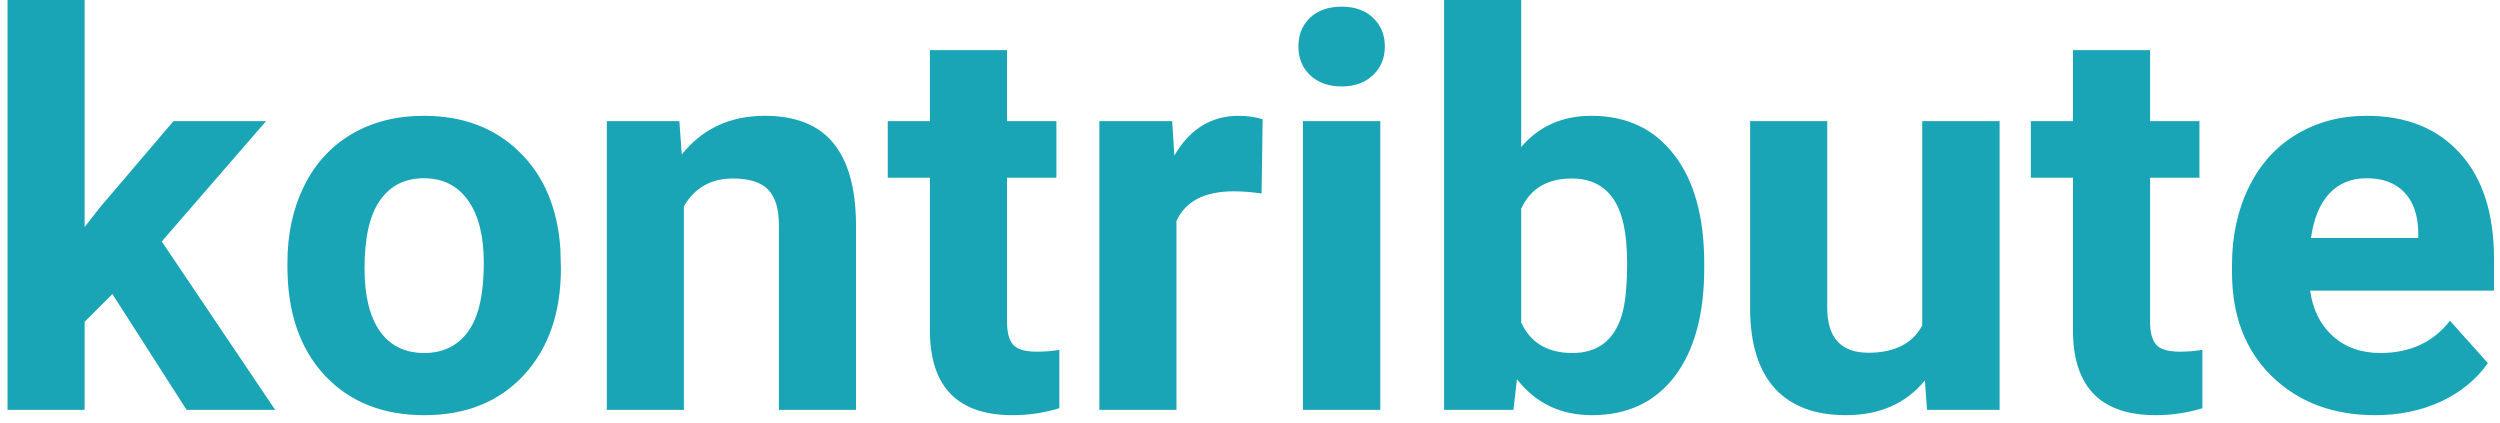 <svg width="183" height="31" viewBox="0 0 183 31" fill="none" xmlns="http://www.w3.org/2000/svg">
<path d="M8.227 21.523L6.195 23.555V30H0.551V0H6.195V16.621L7.289 15.215L12.699 8.867H19.477L11.84 17.676L20.141 30H13.656L8.227 21.523ZM21.039 19.238C21.039 17.142 21.443 15.273 22.25 13.633C23.057 11.992 24.216 10.723 25.727 9.824C27.25 8.926 29.014 8.477 31.02 8.477C33.871 8.477 36.195 9.349 37.992 11.094C39.802 12.838 40.811 15.208 41.02 18.203L41.059 19.648C41.059 22.891 40.154 25.495 38.344 27.461C36.534 29.414 34.105 30.391 31.059 30.391C28.012 30.391 25.577 29.414 23.754 27.461C21.944 25.508 21.039 22.852 21.039 19.492V19.238ZM26.684 19.648C26.684 21.654 27.061 23.19 27.816 24.258C28.572 25.312 29.652 25.84 31.059 25.84C32.426 25.84 33.493 25.319 34.262 24.277C35.03 23.223 35.414 21.543 35.414 19.238C35.414 17.272 35.03 15.749 34.262 14.668C33.493 13.587 32.413 13.047 31.02 13.047C29.639 13.047 28.572 13.587 27.816 14.668C27.061 15.736 26.684 17.396 26.684 19.648ZM49.73 8.867L49.906 11.309C51.417 9.421 53.441 8.477 55.98 8.477C58.22 8.477 59.887 9.134 60.98 10.449C62.074 11.764 62.634 13.73 62.66 16.348V30H57.016V16.484C57.016 15.287 56.755 14.421 56.234 13.887C55.714 13.34 54.848 13.066 53.637 13.066C52.048 13.066 50.857 13.743 50.062 15.098V30H44.418V8.867H49.73ZM73.715 3.672V8.867H77.328V13.008H73.715V23.555C73.715 24.336 73.865 24.896 74.164 25.234C74.463 25.573 75.037 25.742 75.883 25.742C76.508 25.742 77.061 25.697 77.543 25.605V29.883C76.436 30.221 75.297 30.391 74.125 30.391C70.167 30.391 68.148 28.392 68.07 24.395V13.008H64.984V8.867H68.07V3.672H73.715ZM92.348 14.16C91.579 14.056 90.902 14.004 90.316 14.004C88.181 14.004 86.781 14.727 86.117 16.172V30H80.473V8.867H85.805L85.961 11.387C87.094 9.447 88.663 8.477 90.668 8.477C91.293 8.477 91.879 8.561 92.426 8.73L92.348 14.16ZM101.039 30H95.375V8.867H101.039V30ZM95.043 3.398C95.043 2.552 95.323 1.855 95.883 1.309C96.456 0.762 97.231 0.488 98.207 0.488C99.171 0.488 99.939 0.762 100.512 1.309C101.085 1.855 101.371 2.552 101.371 3.398C101.371 4.258 101.078 4.961 100.492 5.508C99.919 6.055 99.158 6.328 98.207 6.328C97.257 6.328 96.488 6.055 95.902 5.508C95.329 4.961 95.043 4.258 95.043 3.398ZM124.75 19.629C124.75 23.014 124.027 25.658 122.582 27.559C121.137 29.447 119.118 30.391 116.527 30.391C114.236 30.391 112.406 29.512 111.039 27.754L110.785 30H105.707V0H111.352V10.762C112.654 9.238 114.366 8.477 116.488 8.477C119.066 8.477 121.085 9.427 122.543 11.328C124.014 13.216 124.75 15.879 124.75 19.316V19.629ZM119.105 19.219C119.105 17.083 118.767 15.527 118.09 14.551C117.413 13.561 116.404 13.066 115.062 13.066C113.266 13.066 112.029 13.802 111.352 15.273V23.613C112.042 25.098 113.292 25.84 115.102 25.84C116.924 25.84 118.122 24.941 118.695 23.145C118.969 22.285 119.105 20.977 119.105 19.219ZM140.902 27.852C139.509 29.544 137.582 30.391 135.121 30.391C132.855 30.391 131.124 29.74 129.926 28.438C128.741 27.135 128.135 25.228 128.109 22.715V8.867H133.754V22.52C133.754 24.72 134.757 25.82 136.762 25.82C138.676 25.82 139.991 25.156 140.707 23.828V8.867H146.371V30H141.059L140.902 27.852ZM157.387 3.672V8.867H161V13.008H157.387V23.555C157.387 24.336 157.536 24.896 157.836 25.234C158.135 25.573 158.708 25.742 159.555 25.742C160.18 25.742 160.733 25.697 161.215 25.605V29.883C160.108 30.221 158.969 30.391 157.797 30.391C153.839 30.391 151.82 28.392 151.742 24.395V13.008H148.656V8.867H151.742V3.672H157.387ZM173.871 30.391C170.772 30.391 168.246 29.44 166.293 27.539C164.353 25.638 163.383 23.105 163.383 19.941V19.395C163.383 17.272 163.793 15.378 164.613 13.711C165.434 12.031 166.592 10.742 168.09 9.844C169.6 8.932 171.319 8.477 173.246 8.477C176.137 8.477 178.409 9.388 180.062 11.211C181.729 13.034 182.562 15.618 182.562 18.965V21.27H169.105C169.288 22.65 169.835 23.756 170.746 24.59C171.671 25.423 172.836 25.84 174.242 25.84C176.417 25.84 178.116 25.052 179.34 23.477L182.113 26.582C181.267 27.78 180.121 28.717 178.676 29.395C177.23 30.059 175.629 30.391 173.871 30.391ZM173.227 13.047C172.107 13.047 171.195 13.425 170.492 14.18C169.802 14.935 169.359 16.016 169.164 17.422H177.016V16.973C176.99 15.723 176.651 14.759 176 14.082C175.349 13.392 174.424 13.047 173.227 13.047Z" fill="#19A5B6"/>
</svg>

